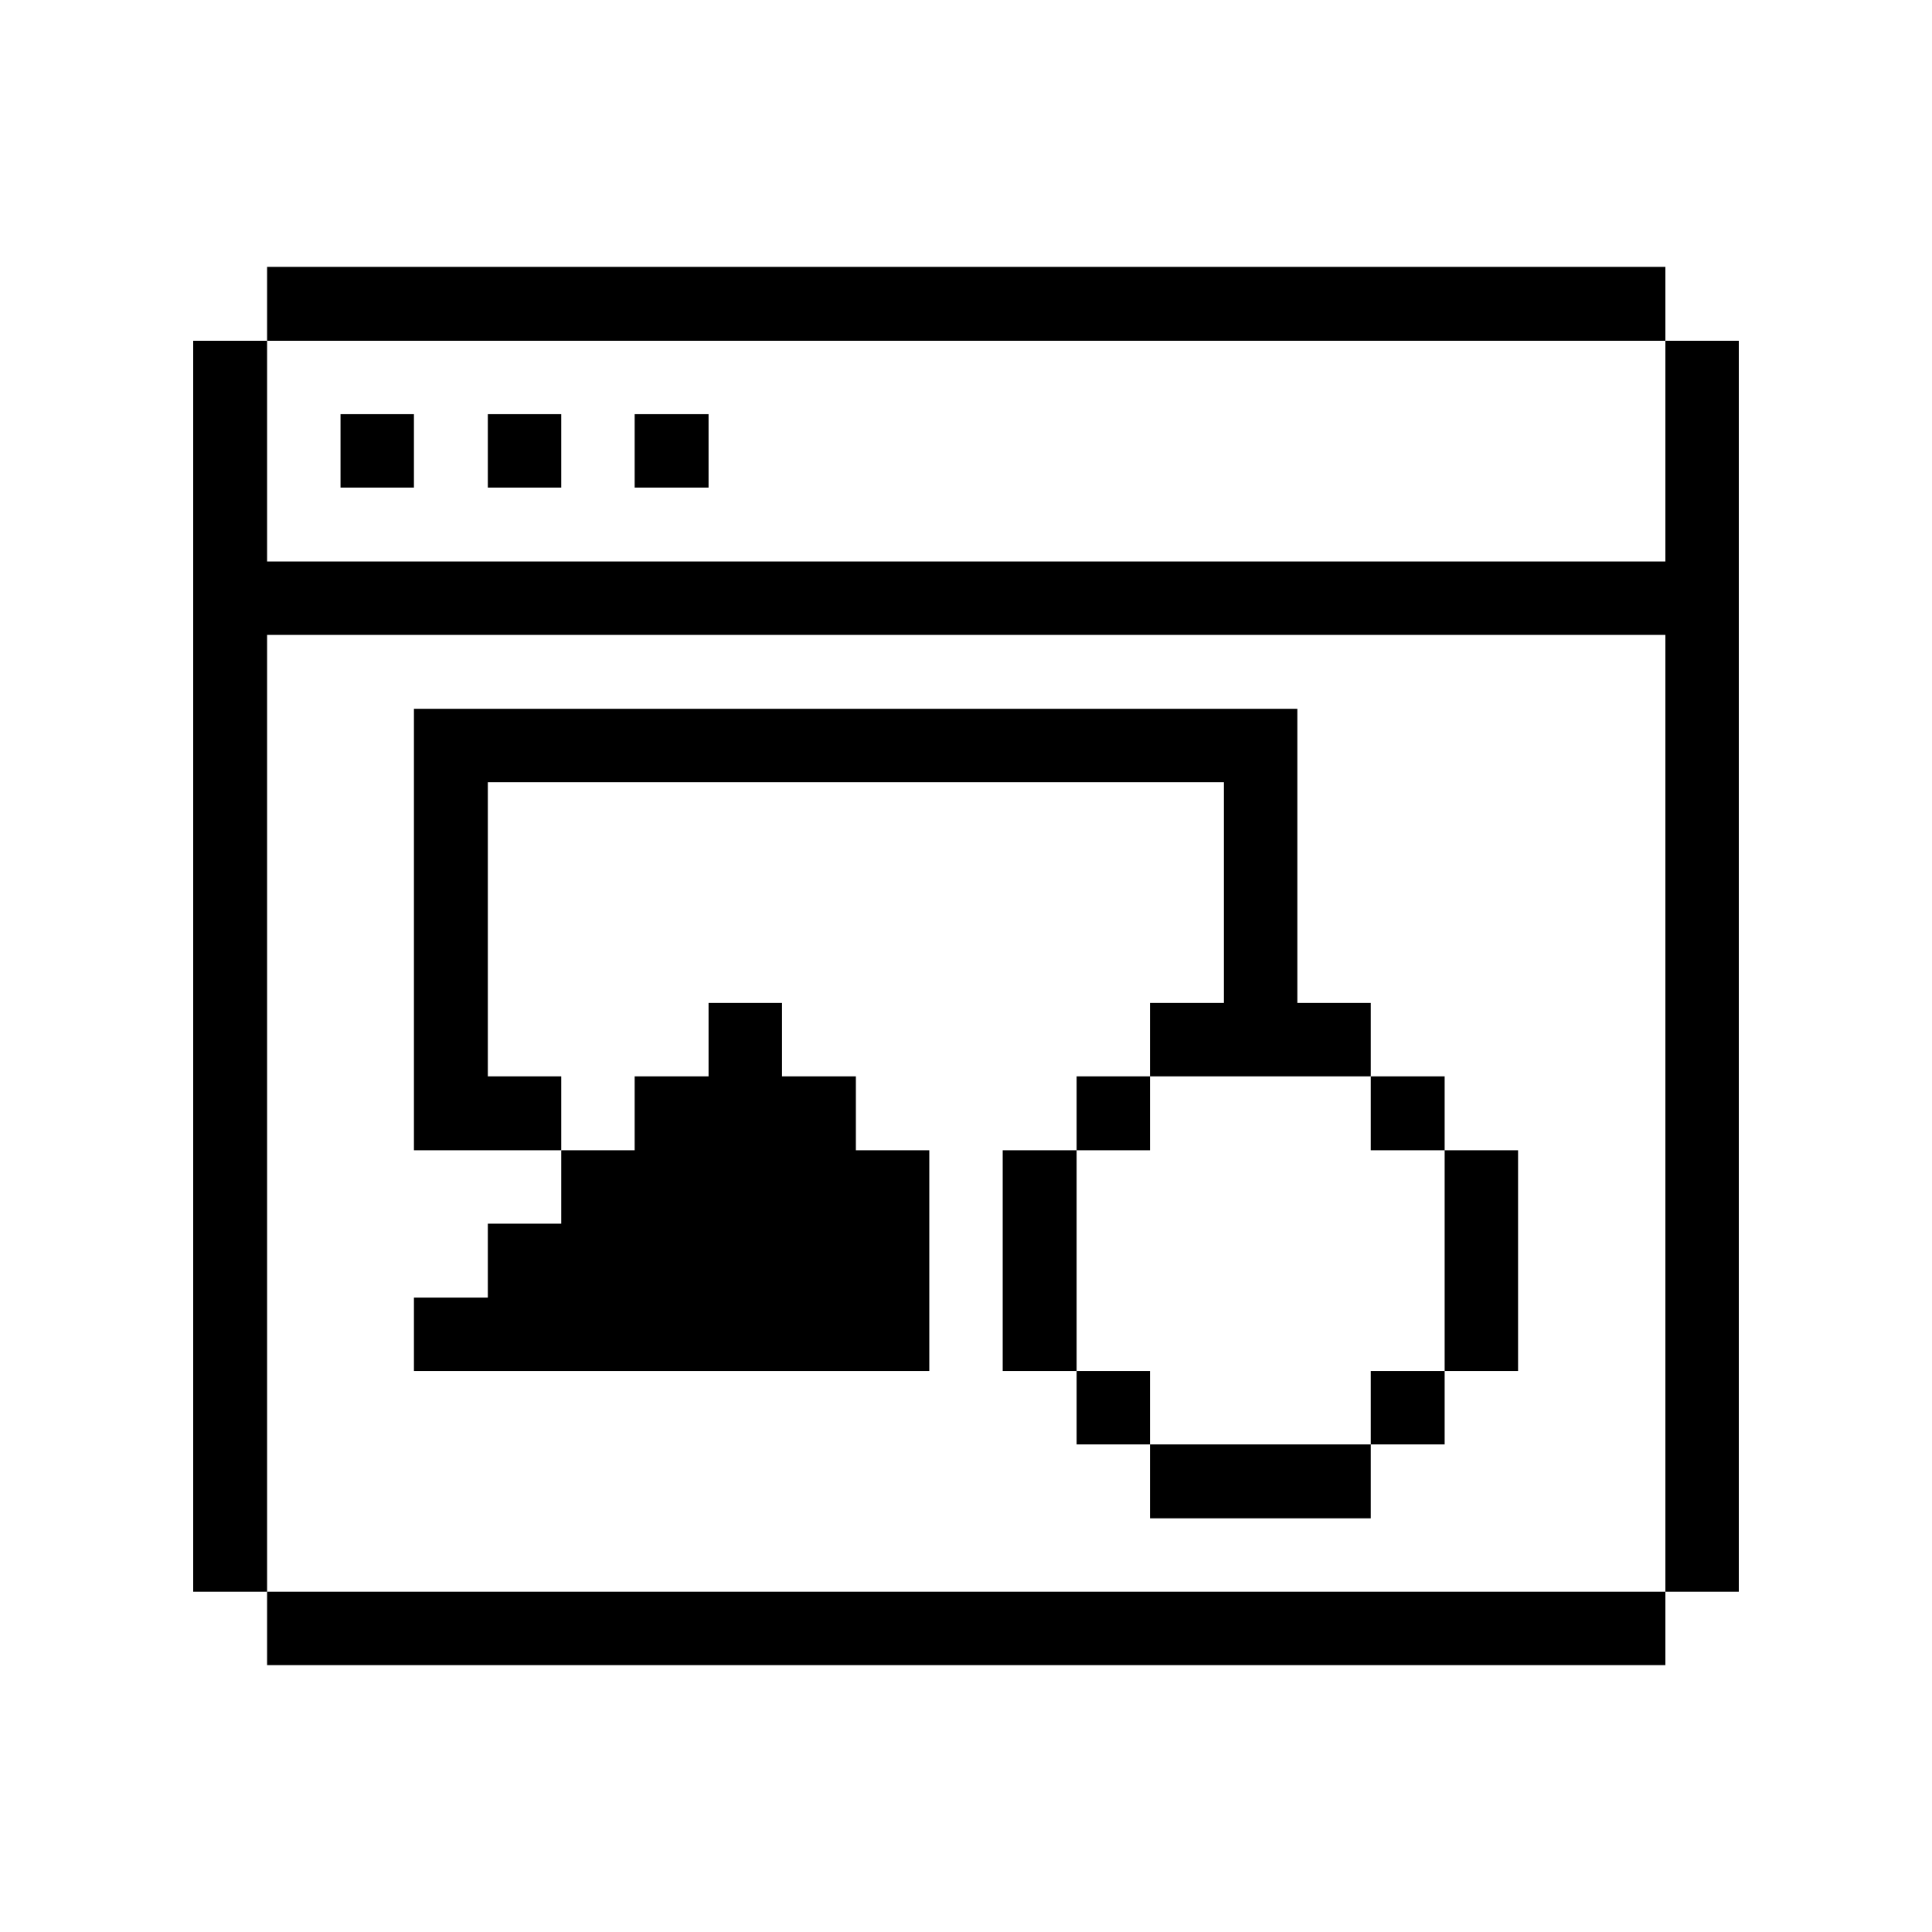 <svg xmlns="http://www.w3.org/2000/svg" xmlns:xlink="http://www.w3.org/1999/xlink" width="1000" zoomAndPan="magnify" viewBox="0 0 750 750" height="1000" preserveAspectRatio="xMidYMid meet" version="1.2"><g id="3d51a7d5d2"><path style=" stroke:none;fill-rule:nonzero;fill:#000000;fill-opacity:1;" d="M 646.5 217.969 L 103.688 217.969 L 103.688 132.281 L 75 132.281 L 75 617.906 L 103.688 617.906 L 103.688 246.469 L 646.5 246.469 L 646.5 617.906 L 675 617.906 L 675 132.281 L 646.5 132.281 Z M 103.688 617.906 L 646.5 617.906 L 646.5 646.406 L 103.688 646.406 Z M 103.688 617.906 "/><path style=" stroke:none;fill-rule:nonzero;fill:#000000;fill-opacity:1;" d="M 560.812 446.531 L 589.312 446.531 L 589.312 532.219 L 560.812 532.219 Z M 532.125 532.219 L 560.812 532.219 L 560.812 560.719 L 532.125 560.719 Z M 532.125 417.844 L 560.812 417.844 L 560.812 446.531 L 532.125 446.531 Z M 446.438 560.719 L 532.125 560.719 L 532.125 589.406 L 446.438 589.406 Z M 532.125 417.844 L 532.125 389.344 L 503.625 389.344 L 503.625 275.156 L 160.688 275.156 L 160.688 446.531 L 217.875 446.531 L 217.875 417.844 L 189.375 417.844 L 189.375 303.656 L 475.125 303.656 L 475.125 389.344 L 446.438 389.344 L 446.438 417.844 Z M 417.938 532.219 L 446.438 532.219 L 446.438 560.719 L 417.938 560.719 Z M 417.938 532.219 "/><path style=" stroke:none;fill-rule:nonzero;fill:#000000;fill-opacity:1;" d="M 417.938 417.844 L 446.438 417.844 L 446.438 446.531 L 417.938 446.531 Z M 389.25 446.531 L 417.938 446.531 L 417.938 532.219 L 389.25 532.219 Z M 246.375 160.781 L 275.062 160.781 L 275.062 189.281 L 246.375 189.281 Z M 189.375 475.031 L 189.375 503.719 L 160.688 503.719 L 160.688 532.219 L 360.75 532.219 L 360.75 446.531 L 332.25 446.531 L 332.25 417.844 L 303.562 417.844 L 303.562 389.344 L 275.062 389.344 L 275.062 417.844 L 246.375 417.844 L 246.375 446.531 L 217.875 446.531 L 217.875 475.031 Z M 189.375 160.781 L 217.875 160.781 L 217.875 189.281 L 189.375 189.281 Z M 132.188 160.781 L 160.688 160.781 L 160.688 189.281 L 132.188 189.281 Z M 103.688 103.594 L 646.5 103.594 L 646.5 132.281 L 103.688 132.281 Z M 103.688 103.594 "/></g></svg>